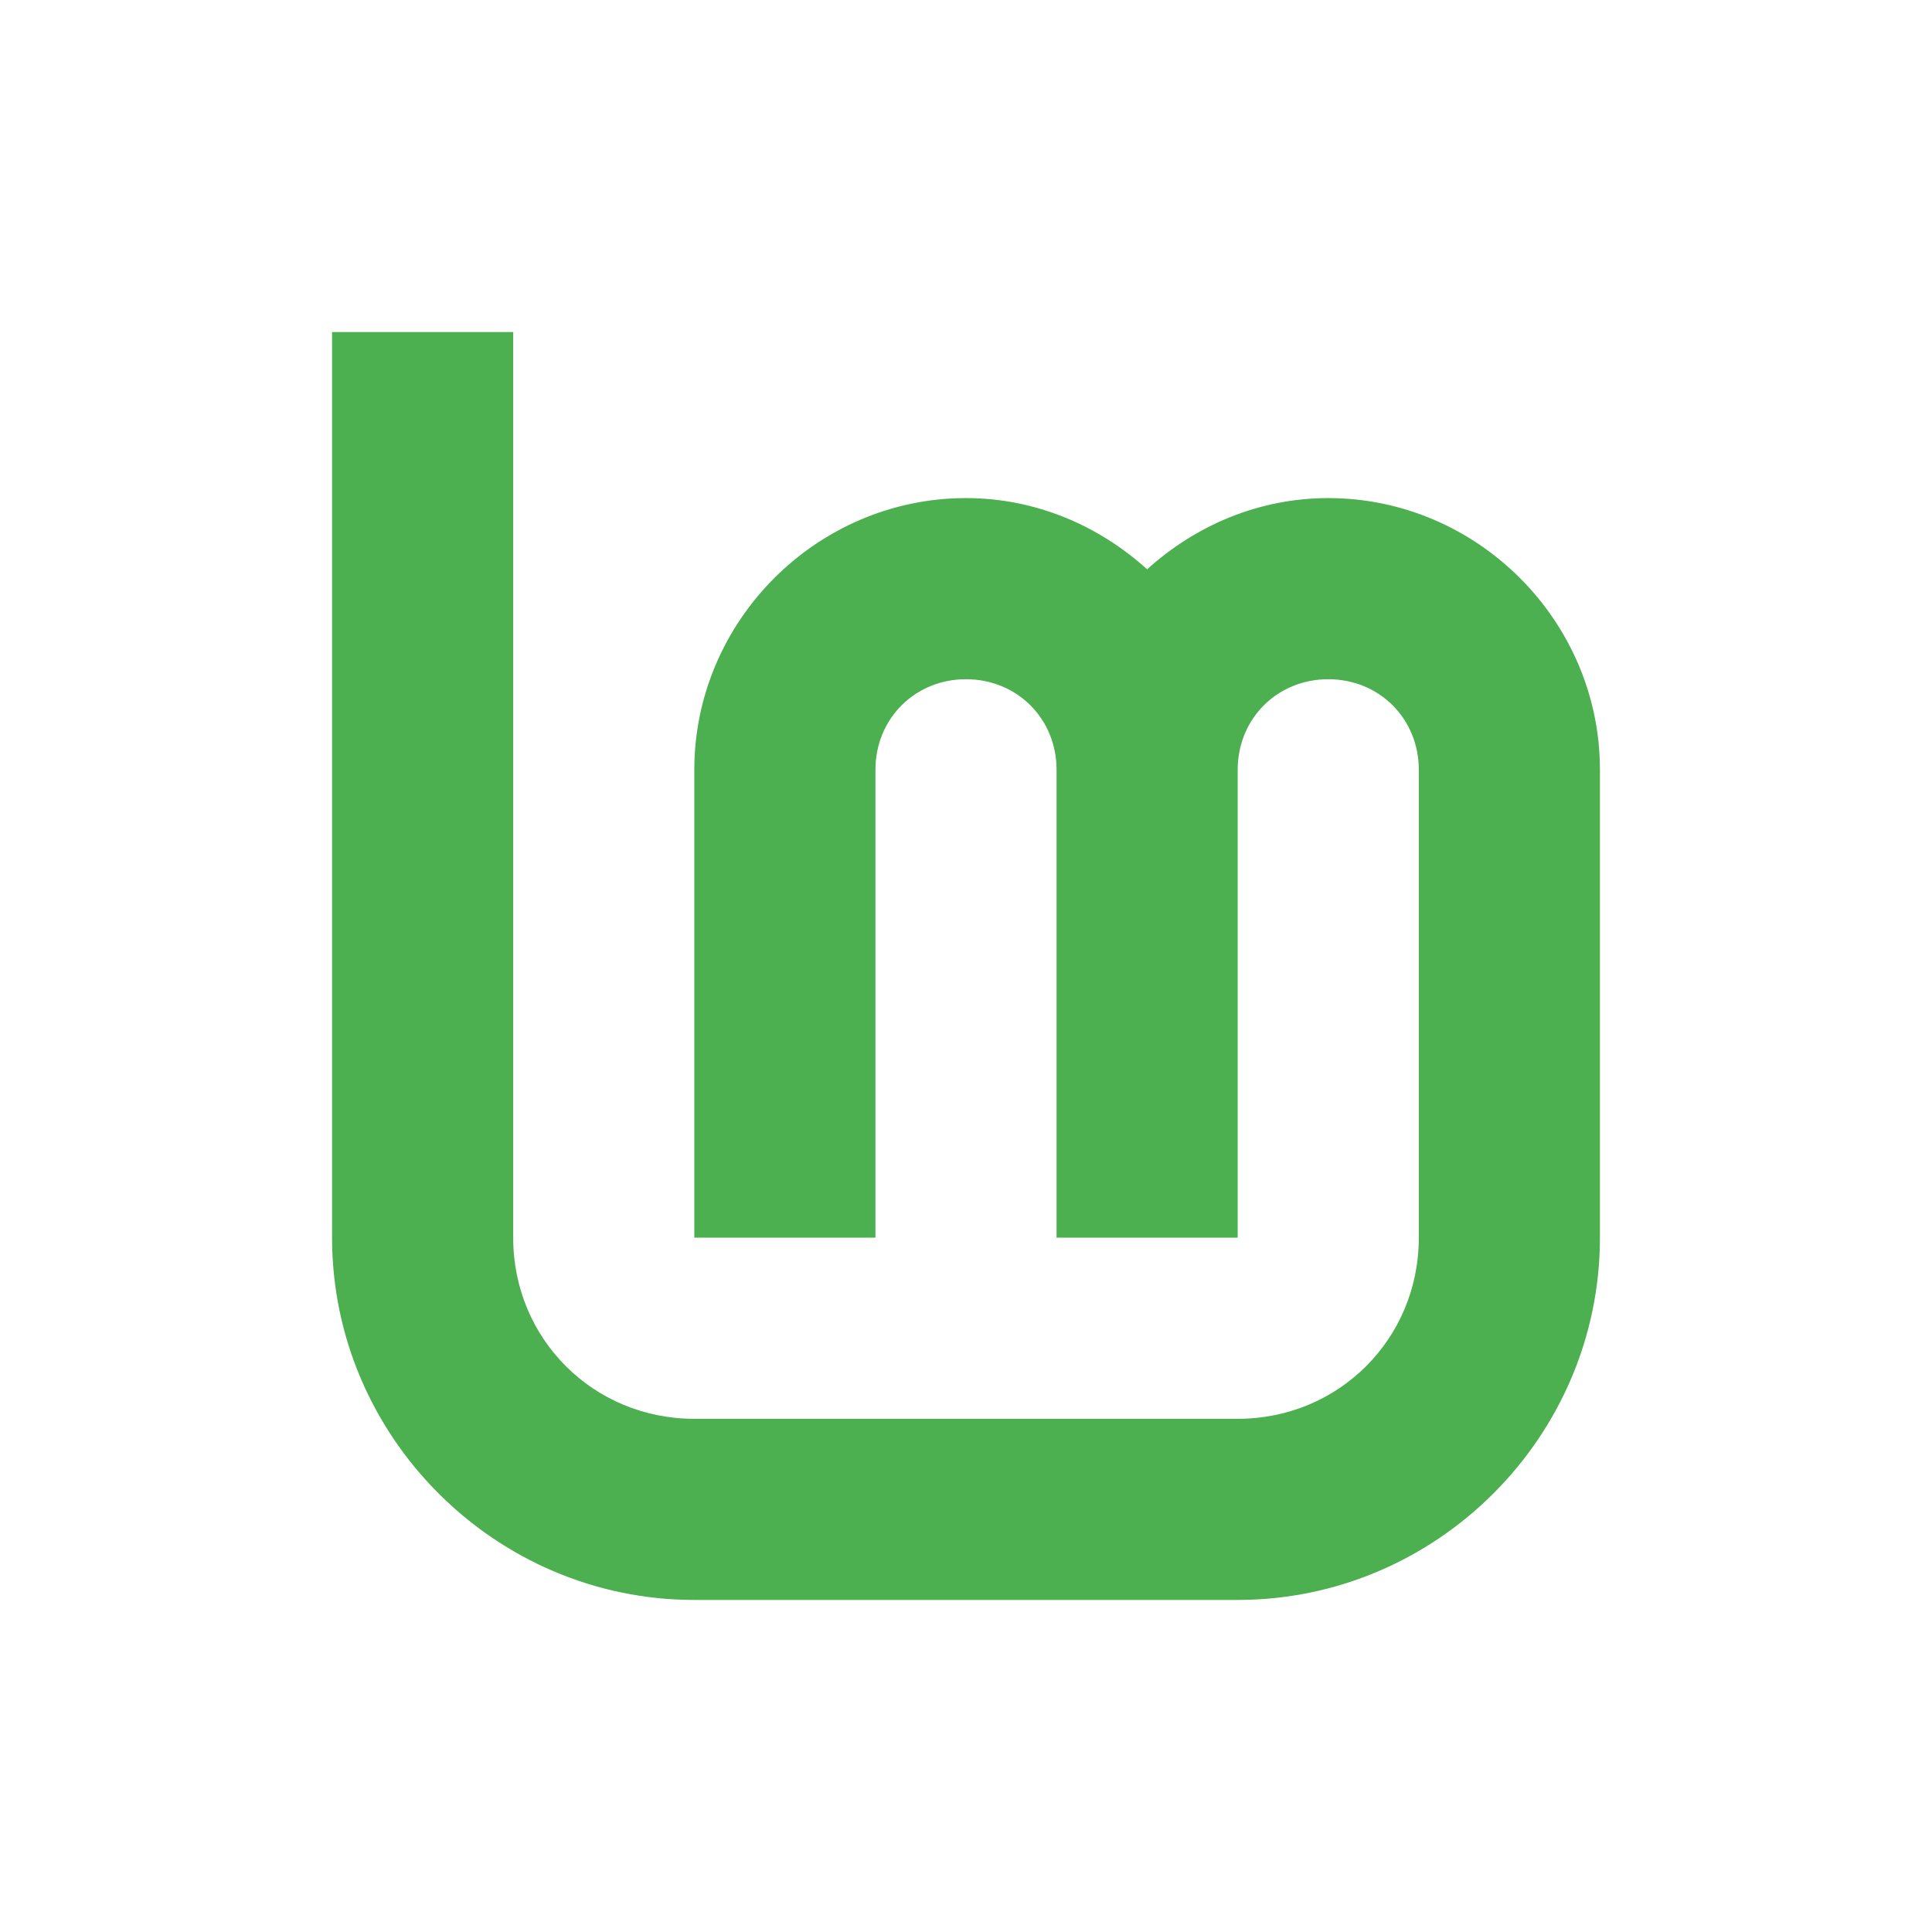 <svg viewBox="0 0 64 64" xmlns="http://www.w3.org/2000/svg"><path transform="scale(.25)" d="m44 44v120c0 26.368 21.632 48 48 48h72c26.368 0 48-21.632 48-48v-62c0-19.74-16.26-36-36-36-9.222 0-17.6 3.645-24 9.44-6.4-5.794-14.778-9.44-24-9.44-19.74 0-36 16.26-36 36v62h24v-62c0-6.769 5.231-12 12-12s12 5.231 12 12v62h24v-62c0-6.769 5.231-12 12-12s12 5.231 12 12v62c0 13.397-10.603 24-24 24h-72c-13.397 0-24-10.603-24-24v-120z" color="#000000" fill="#4caf50"/></svg>
